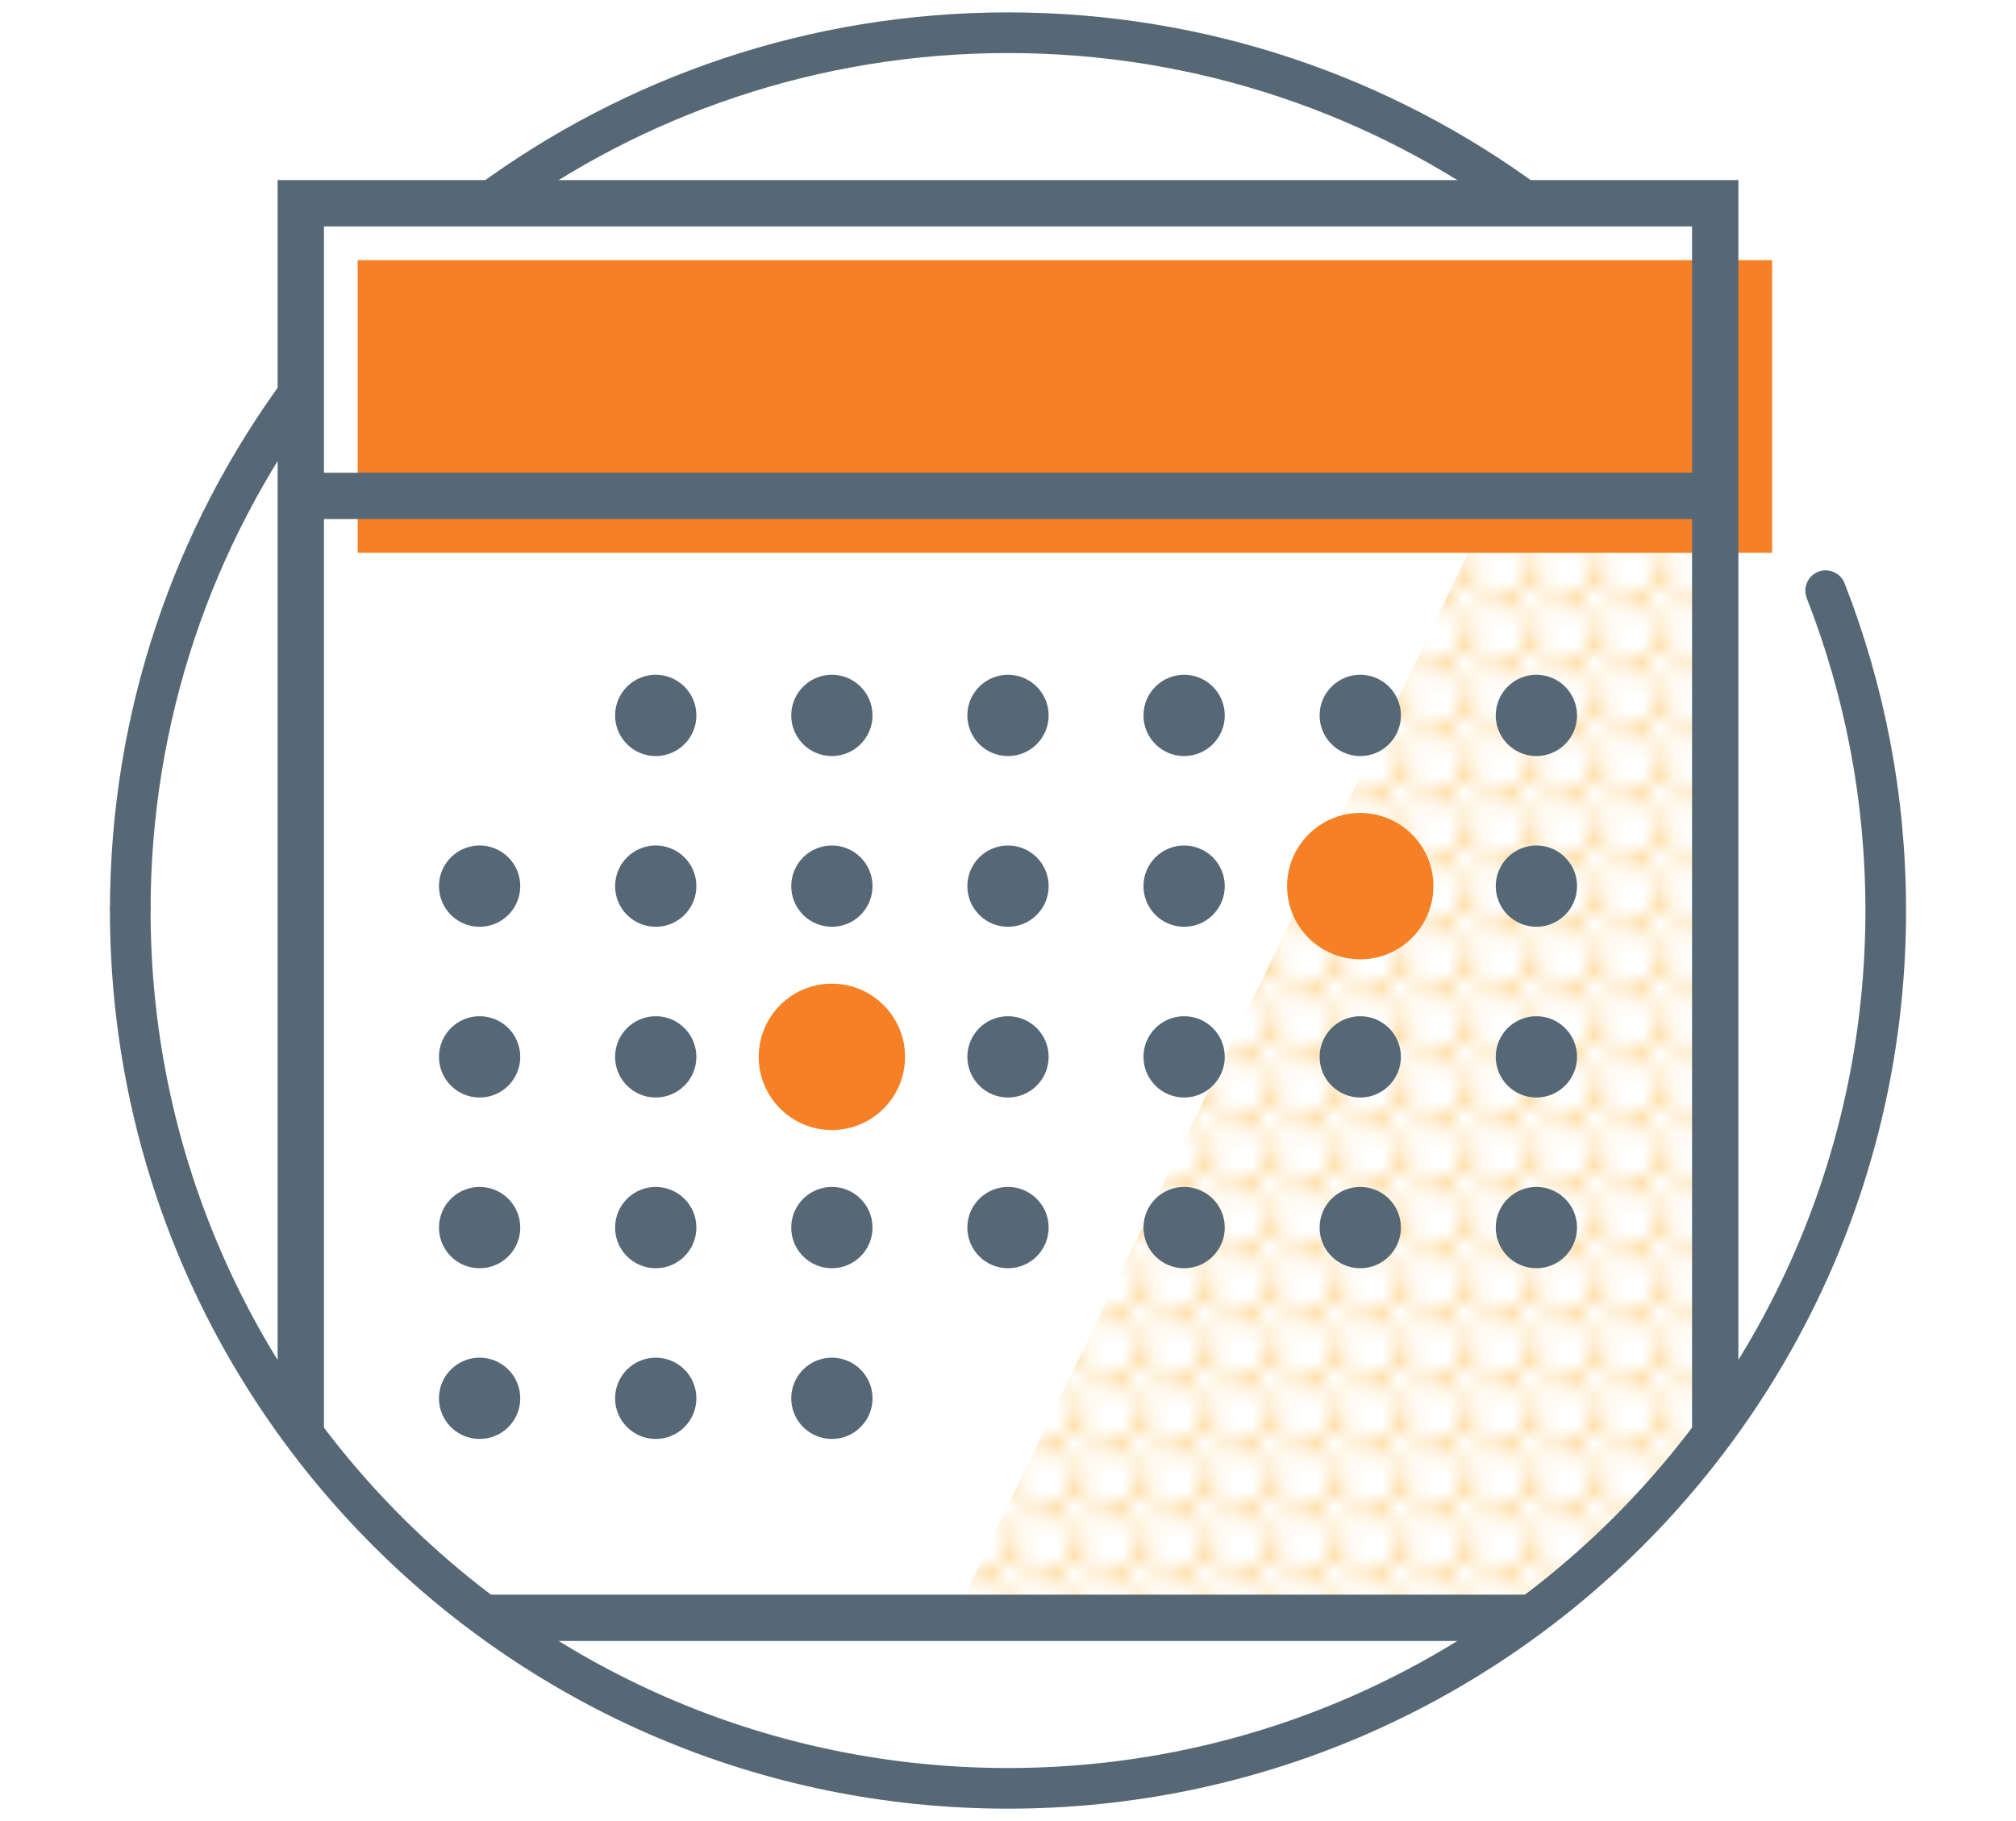 <?xml version="1.0" encoding="utf-8"?>
<!-- Generator: Adobe Illustrator 22.1.0, SVG Export Plug-In . SVG Version: 6.00 Build 0)  -->
<svg version="1.1" id="Layer_1" xmlns="http://www.w3.org/2000/svg" xmlns:xlink="http://www.w3.org/1999/xlink" x="0px" y="0px"
	 width="124px" height="112px" viewBox="0 0 124 112" style="enable-background:new 0 0 124 112;" xml:space="preserve">
<style type="text/css">
	.st0{fill:none;}
	.st1{fill:#FFC86F;}
	.st2{fill:url(#SVGID_1_);}
	.st3{fill:#F58025;}
	.st4{fill:none;stroke:#566875;stroke-width:2.5;stroke-miterlimit:10;}
	.st5{fill:none;stroke:#566875;stroke-width:2.5;stroke-linecap:round;stroke-miterlimit:10;}
	.st6{fill:none;stroke:#566875;stroke-width:2.849;stroke-miterlimit:10;}
	.st7{fill:#566875;}
</style>
<pattern  x="-23" y="-6" width="3.341" height="3.341" patternUnits="userSpaceOnUse" id="New_Pattern_Swatch_3" viewBox="0 -3.341 3.341 3.341" style="overflow:visible;">
	<g>
		<rect y="-3.341" class="st0" width="3.341" height="3.341"/>
		<path class="st1" d="M2.625-1.67c0,0.395,0.32,0.716,0.716,0.716v-1.432C2.945-2.386,2.625-2.066,2.625-1.67z"/>
		<path class="st1" d="M0.716-1.67c0-0.395-0.32-0.716-0.716-0.716v1.432C0.395-0.954,0.716-1.275,0.716-1.67z"/>
		<path class="st1" d="M1.67-0.716c-0.395,0-0.716,0.32-0.716,0.716h1.432C2.386-0.395,2.066-0.716,1.67-0.716z"/>
		<path class="st1" d="M1.67-2.625c0.395,0,0.716-0.32,0.716-0.716H0.954C0.954-2.945,1.275-2.625,1.67-2.625z"/>
	</g>
</pattern>
<g>
	<pattern  id="SVGID_1_" xlink:href="#New_Pattern_Swatch_3" patternTransform="matrix(1 0 0 1 87.527 69.221)">
	</pattern>
	<polygon class="st2" points="93.976,99.5 105.5,87.201 105.5,30.5 92,30.5 58.667,99.5 	"/>
	<rect x="22" y="16" class="st3" width="87" height="18"/>
	<path class="st4" d="M18.499,24.017C11.907,32.969,8.012,44.029,8.012,55.999"/>
	<path class="st4" d="M93.975,12.495C85.024,5.906,73.966,2.012,61.999,2.012c-11.97,0-23.03,3.895-31.981,10.487"/>
	<path class="st5" d="M8.012,55.999c0,29.819,24.169,53.989,53.987,53.989c29.816,0,53.989-24.171,53.989-53.989
		c0-6.94-1.31-13.575-3.696-19.67"/>
	<line class="st6" x1="93.976" y1="99.5" x2="30" y2="99.5"/>
	<polyline class="st6" points="105.5,87.976 105.5,12.5 18.5,12.5 18.5,87.98 	"/>
	<line class="st6" x1="18.5" y1="30.5" x2="105.5" y2="30.5"/>
	<g>
		<circle class="st7" cx="40.333" cy="44" r="2.5"/>
		<circle class="st7" cx="51.167" cy="44" r="2.5"/>
		<circle class="st7" cx="62" cy="44" r="2.5"/>
		<circle class="st7" cx="72.833" cy="44" r="2.5"/>
		<circle class="st7" cx="83.667" cy="44" r="2.5"/>
		<circle class="st7" cx="94.5" cy="44" r="2.5"/>
	</g>
	<g>
		<circle class="st7" cx="29.5" cy="54.5" r="2.5"/>
		<circle class="st7" cx="40.333" cy="54.5" r="2.5"/>
		<circle class="st7" cx="51.167" cy="54.5" r="2.5"/>
		<circle class="st7" cx="62" cy="54.5" r="2.5"/>
		<circle class="st7" cx="72.833" cy="54.5" r="2.5"/>
		<circle class="st7" cx="83.667" cy="54.5" r="2.5"/>
		<circle class="st3" cx="83.667" cy="54.5" r="4.5"/>
		<circle class="st7" cx="94.5" cy="54.5" r="2.5"/>
	</g>
	<g>
		<circle class="st7" cx="29.5" cy="65" r="2.5"/>
		<circle class="st7" cx="40.333" cy="65" r="2.5"/>
		<circle class="st7" cx="51.167" cy="65" r="2.5"/>
		<circle class="st7" cx="62" cy="65" r="2.5"/>
		<circle class="st7" cx="72.833" cy="65" r="2.5"/>
		<circle class="st7" cx="83.667" cy="65" r="2.5"/>
		<circle class="st7" cx="94.5" cy="65" r="2.5"/>
	</g>
	<g>
		<circle class="st7" cx="29.5" cy="75.5" r="2.5"/>
		<circle class="st7" cx="40.333" cy="75.5" r="2.5"/>
		<circle class="st7" cx="51.167" cy="75.5" r="2.5"/>
		<circle class="st7" cx="62" cy="75.5" r="2.5"/>
		<circle class="st7" cx="72.833" cy="75.5" r="2.5"/>
		<circle class="st7" cx="83.667" cy="75.5" r="2.5"/>
		<circle class="st7" cx="94.5" cy="75.5" r="2.5"/>
	</g>
	<g>
		<circle class="st7" cx="29.5" cy="86" r="2.5"/>
		<circle class="st7" cx="40.333" cy="86" r="2.5"/>
		<circle class="st7" cx="51.167" cy="86" r="2.5"/>
	</g>
	<circle class="st3" cx="51.167" cy="65" r="4.5"/>
	<path class="st5" d="M105.5,40.008"/>
</g>
</svg>
